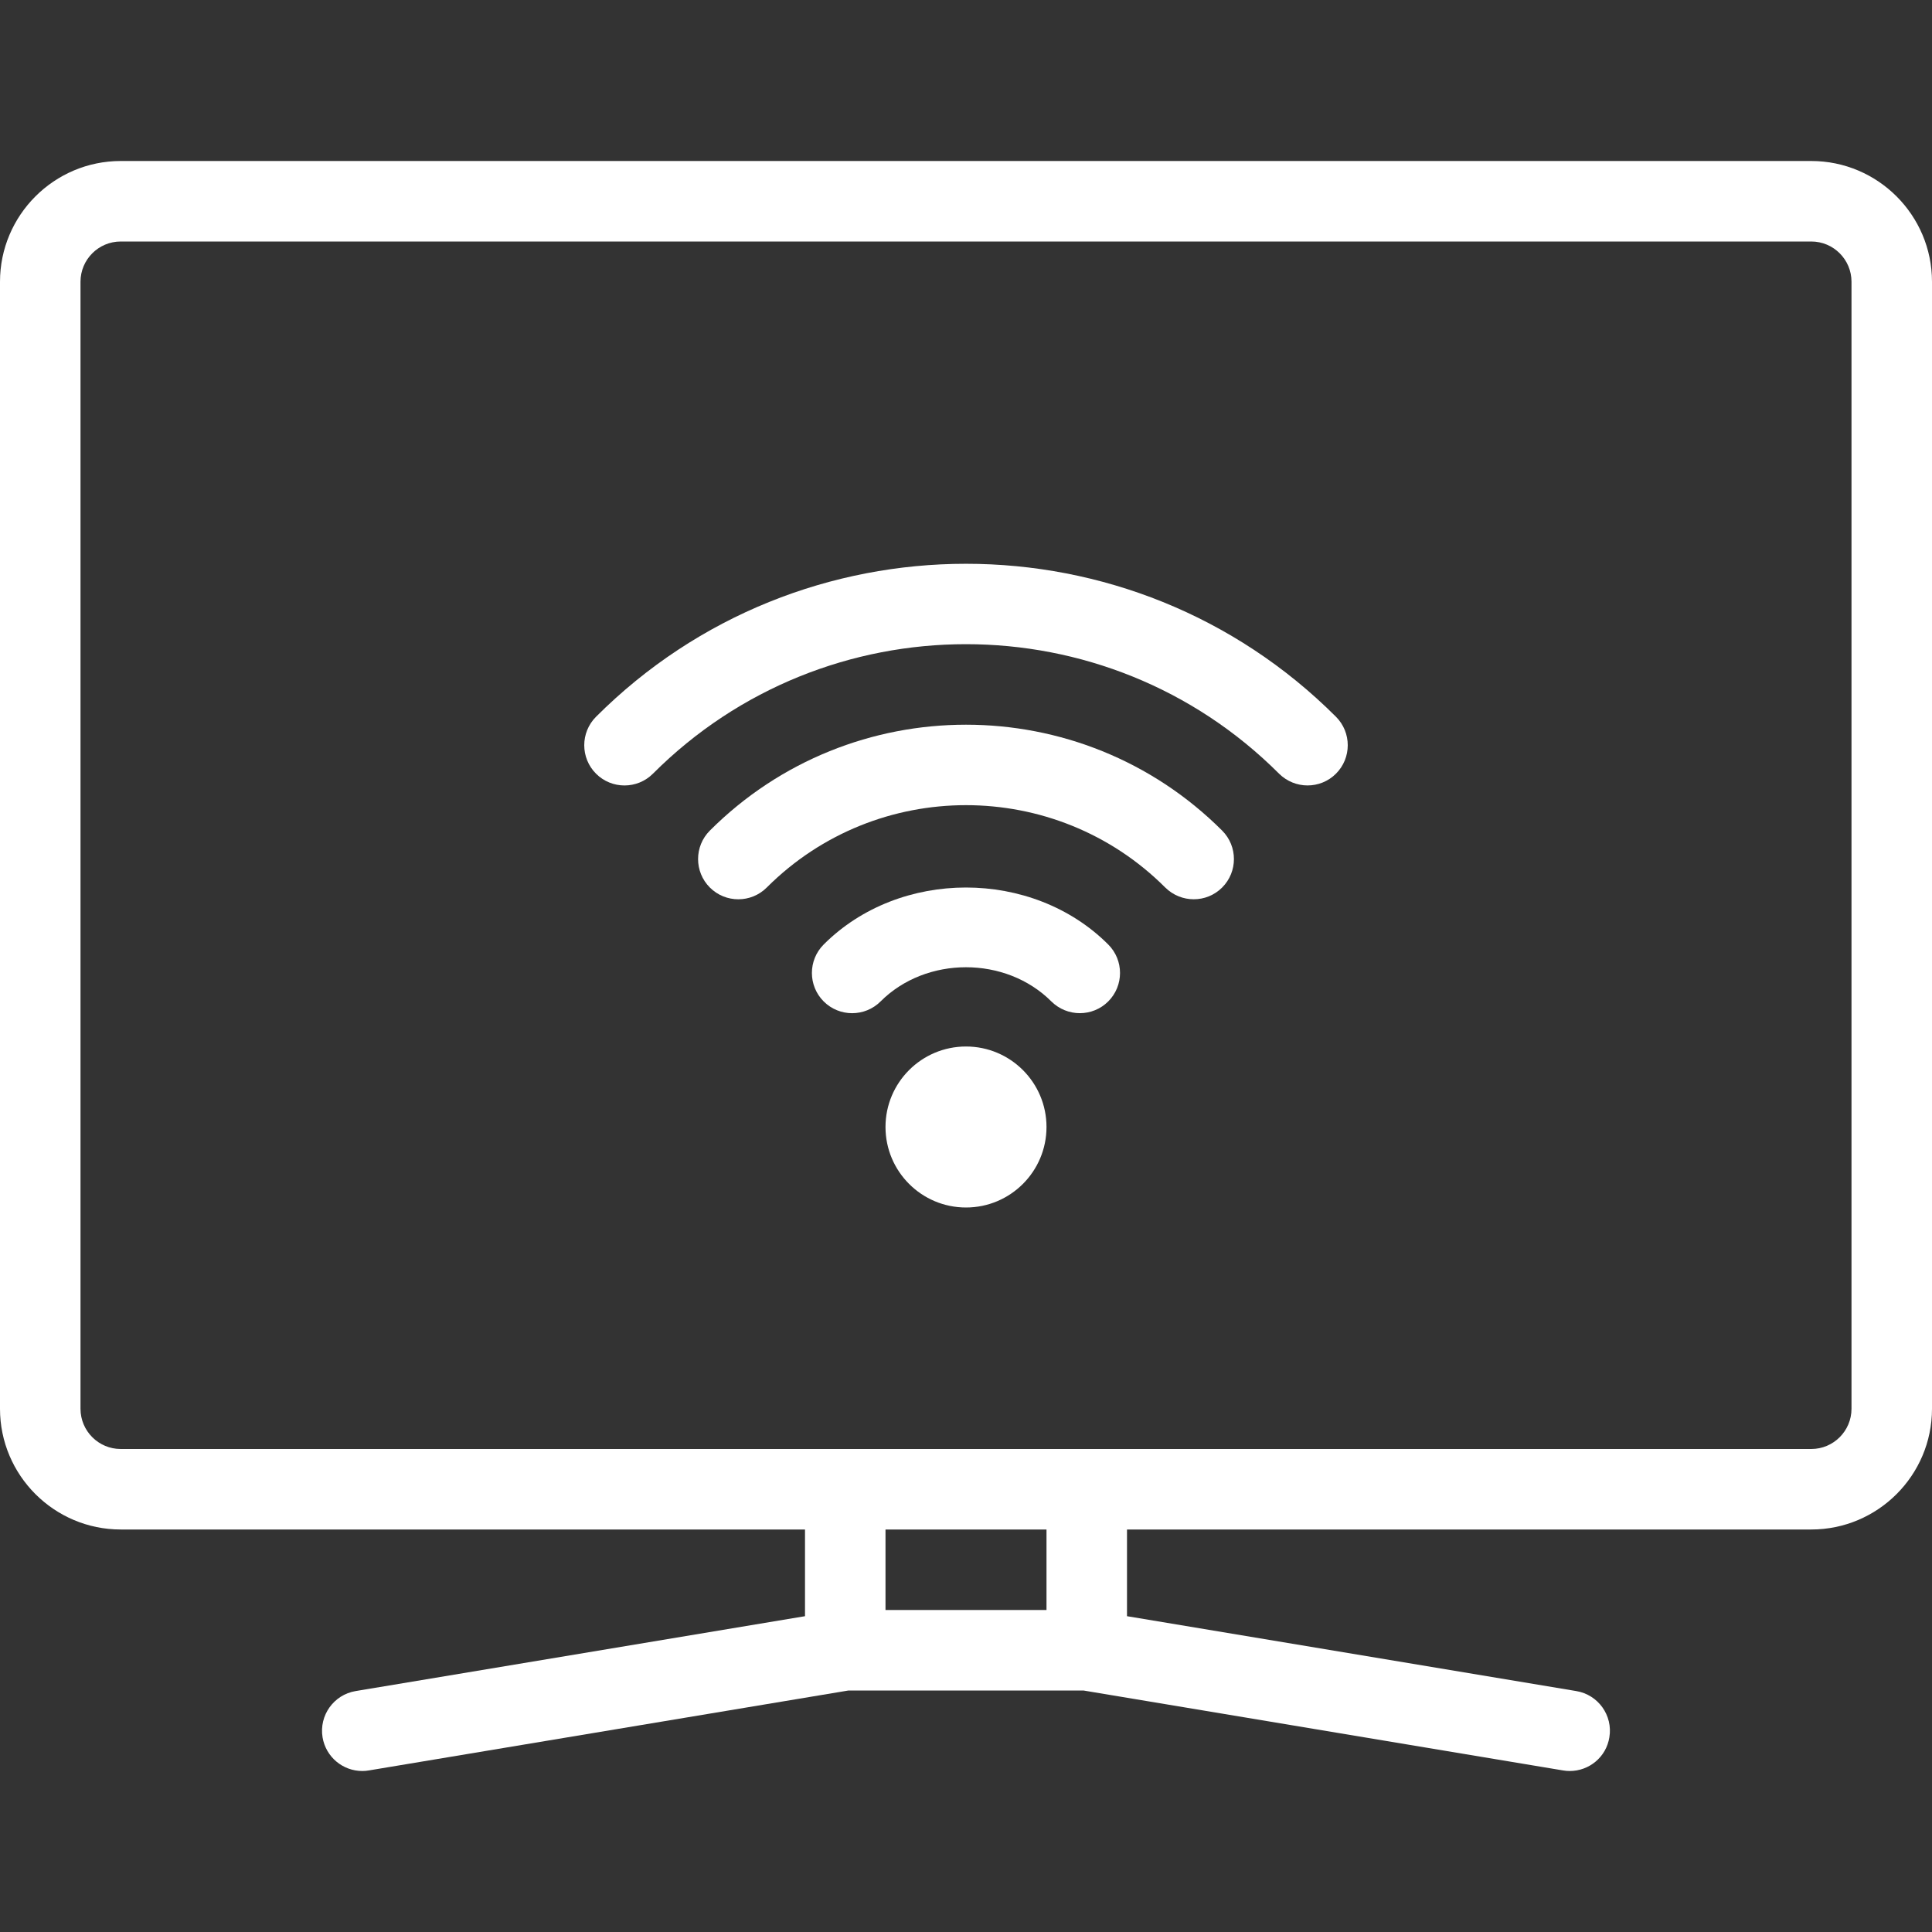 <svg width="24" height="24" viewBox="0 0 24 24" fill="none" xmlns="http://www.w3.org/2000/svg">
<rect x="0" y="0" width="24" height="24" fill="#333333" stroke="none"/>
<path d="M22.5 2H1.5C0.673 2 0 2.673 0 3.5V17.5C0 18.327 0.673 19 1.5 19H10V20.077L4.418 21.007C4.146 21.052 3.962 21.31 4.007 21.582C4.048 21.827 4.26 22 4.5 22C4.527 22 4.554 21.998 4.582 21.993L10.54 21H13.459L19.417 21.993C19.445 21.998 19.473 22 19.5 22C19.741 22 19.953 21.827 19.992 21.582C20.038 21.31 19.853 21.052 19.581 21.007L14 20.077V19H22.5C23.327 19 24 18.327 24 17.5V3.5C24 2.673 23.327 2 22.5 2ZM13 20H11V19H13V20ZM23 17.5C23 17.776 22.776 18 22.5 18H1.5C1.224 18 1 17.776 1 17.5V3.5C1 3.224 1.224 3 1.5 3H22.5C22.776 3 23 3.224 23 3.5V17.5Z" fill="white"/>
<path d="M12 13C11.448 13 11 13.448 11 14C11 14.552 11.448 15 12 15C12.552 15 13 14.552 13 14C13 13.448 12.552 13 12 13Z" fill="white"/>
<path d="M8.818 10.318C8.623 10.513 8.623 10.83 8.818 11.025C9.013 11.22 9.33 11.22 9.525 11.025C10.889 9.661 13.111 9.661 14.475 11.025C14.573 11.122 14.701 11.171 14.829 11.171C14.957 11.171 15.084 11.123 15.182 11.025C15.377 10.83 15.377 10.513 15.182 10.318C13.427 8.564 10.573 8.564 8.818 10.318Z" fill="white"/>
<path d="M7.404 8.904C7.209 9.099 7.209 9.416 7.404 9.611C7.599 9.806 7.916 9.806 8.111 9.611C10.255 7.466 13.744 7.466 15.889 9.611C15.987 9.708 16.115 9.757 16.243 9.757C16.371 9.757 16.499 9.708 16.596 9.611C16.791 9.416 16.791 9.099 16.596 8.904C14.062 6.37 9.938 6.37 7.404 8.904Z" fill="white"/>
<path d="M10.232 11.733C10.037 11.928 10.037 12.245 10.232 12.44C10.427 12.635 10.744 12.635 10.939 12.44C11.505 11.874 12.494 11.874 13.06 12.44C13.158 12.537 13.286 12.586 13.414 12.586C13.542 12.586 13.67 12.537 13.767 12.44C13.962 12.245 13.962 11.928 13.767 11.733C12.824 10.789 11.175 10.789 10.232 11.733Z" fill="white"/>
</svg>
